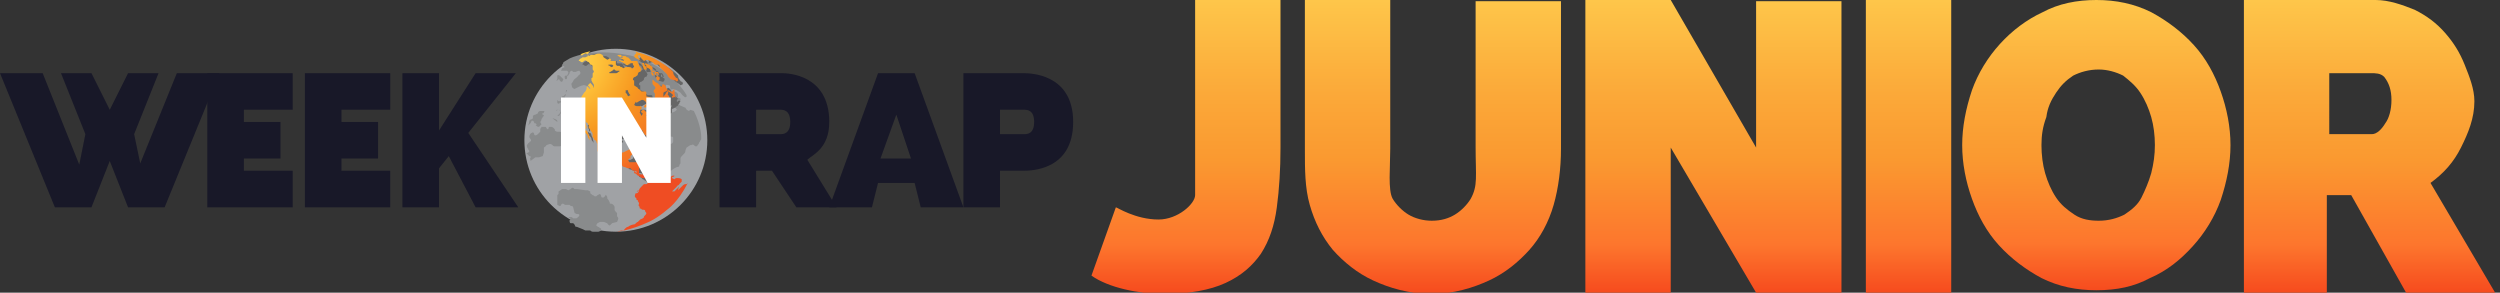 <svg xmlns="http://www.w3.org/2000/svg" class="svgIcon wirJunior" viewBox="0 0 205 24">
	<rect x="0" y="0" width="205" height="24" fill="#333333" stroke="none"/>
	<style type="text/css">
		.st0{fill:url(#SVGID_1_);}
		.st1{fill:url(#SVGID_2_);}
		.st2{fill:url(#SVGID_3_);}
		.st3{fill:url(#SVGID_4_);}
		.st4{fill:url(#SVGID_5_);}
		.st5{fill:url(#SVGID_6_);}
		.st6{fill:#181828;}
		.st7{fill:#A0A2A5;}
		.st8{fill:#898B8C;}
		.st9{fill:#666666;}
		.st10{fill:url(#SVGID_7_);}
		.st11{fill:url(#SVGID_8_);}
		.st12{fill:url(#SVGID_9_);}
		.st13{fill:url(#SVGID_10_);}
		.st14{fill:url(#SVGID_11_);}
		.st15{fill:url(#SVGID_12_);}
		.st16{fill:url(#SVGID_13_);}
		.st17{fill:url(#SVGID_14_);}
		.st18{fill:url(#SVGID_15_);}
		.st19{fill:url(#SVGID_16_);}
		.st20{fill:url(#SVGID_17_);}
		.st21{fill:url(#SVGID_18_);}
		.st22{fill:url(#SVGID_19_);}
		.st23{fill:url(#SVGID_20_);}
		.st24{fill:url(#SVGID_21_);}
		.st25{fill:url(#SVGID_22_);}
		.st26{fill:url(#SVGID_23_);}
		.st27{fill:url(#SVGID_24_);}
		.st28{fill:#FFFFFF;}
	</style>
	<g>
		<linearGradient id="SVGID_1_" gradientUnits="userSpaceOnUse" x1="97.253" y1="3.365130e-11" x2="97.253" y2="24">
			<stop  offset="0" style="stop-color:#FEC64A"/>
			<stop  offset="0.319" style="stop-color:#FBA939"/>
			<stop  offset="0.546" style="stop-color:#FA9930"/>
			<stop  offset="0.836" style="stop-color:#FD762D"/>
			<stop  offset="1" style="stop-color:#F64B1E"/>
		</linearGradient>
		<path class="st0" d="M91.5,17c0.1,0,1.6,1,3.5,1c1.6,0,3-1.3,3-2c0-0.5,0-3.2,0-3.9V0h7v12.1c0,1.8-0.1,3.4-0.3,4.9
			c-0.2,1.5-0.6,2.7-1.3,3.8c-0.7,1-1.6,1.8-2.9,2.4c-1.3,0.6-3,0.9-5.1,0.9c-2,0-4.5-0.5-5.9-1.5L91.5,17z"/>
		<linearGradient id="SVGID_2_" gradientUnits="userSpaceOnUse" x1="117.5" y1="-4.711183e-10" x2="117.5" y2="24">
			<stop  offset="0" style="stop-color:#FEC64A"/>
			<stop  offset="0.319" style="stop-color:#FBA939"/>
			<stop  offset="0.546" style="stop-color:#FA9930"/>
			<stop  offset="0.836" style="stop-color:#FD762D"/>
			<stop  offset="1" style="stop-color:#F64B1E"/>
		</linearGradient>
		<path class="st1" d="M117.4,18.1c0.8,0,1.4-0.2,1.9-0.5c0.5-0.3,1-0.8,1.3-1.3c0.6-1.1,0.4-1.8,0.4-4.3c0-0.7,0-11.9,0-11.9h7v12.1
			c0,1.6-0.2,3.2-0.6,4.6c-0.4,1.4-1.1,2.7-2,3.7c-0.9,1-2,1.9-3.3,2.5c-1.3,0.6-2.9,1.1-4.7,1.1c-1.9,0-3.5-0.5-4.8-1.1
			c-1.3-0.6-2.4-1.5-3.3-2.5c-0.9-1.1-1.5-2.3-1.9-3.7c-0.4-1.4-0.4-2.9-0.4-4.5V0h7v12.2c0,1.5-0.2,3.4,0.2,4.1
			c0.3,0.5,0.8,1,1.3,1.3C116,17.9,116.7,18.1,117.4,18.1z"/>
		<linearGradient id="SVGID_3_" gradientUnits="userSpaceOnUse" x1="140.5" y1="-4.720278e-10" x2="140.5" y2="24">
			<stop  offset="0" style="stop-color:#FEC64A"/>
			<stop  offset="0.319" style="stop-color:#FBA939"/>
			<stop  offset="0.546" style="stop-color:#FA9930"/>
			<stop  offset="0.836" style="stop-color:#FD762D"/>
			<stop  offset="1" style="stop-color:#F64B1E"/>
		</linearGradient>
		<path class="st2" d="M137,12.1V24h-7V0h7l7,12.1V0.1h7V24h-7L137,12.1z"/>
		<linearGradient id="SVGID_4_" gradientUnits="userSpaceOnUse" x1="156.5" y1="-1.573426e-10" x2="156.5" y2="24">
			<stop  offset="0" style="stop-color:#FEC64A"/>
			<stop  offset="0.319" style="stop-color:#FBA939"/>
			<stop  offset="0.546" style="stop-color:#FA9930"/>
			<stop  offset="0.836" style="stop-color:#FD762D"/>
			<stop  offset="1" style="stop-color:#F64B1E"/>
		</linearGradient>
		<path class="st3" d="M153,24V0h7v24H153z"/>
		<linearGradient id="SVGID_5_" gradientUnits="userSpaceOnUse" x1="172" y1="2.728484e-12" x2="172" y2="23.834">
			<stop  offset="0" style="stop-color:#FEC64A"/>
			<stop  offset="0.319" style="stop-color:#FBA939"/>
			<stop  offset="0.546" style="stop-color:#FA9930"/>
			<stop  offset="0.836" style="stop-color:#FD762D"/>
			<stop  offset="1" style="stop-color:#F64B1E"/>
		</linearGradient>
		<path class="st4" d="M171.9,23.8c-1.6,0-3.1-0.3-4.5-1c-1.3-0.7-2.5-1.6-3.5-2.7c-1-1.1-1.7-2.4-2.2-3.8c-0.5-1.4-0.8-2.9-0.8-4.4
			c0-1.5,0.3-3,0.8-4.5c0.5-1.4,1.3-2.7,2.3-3.8c1-1.1,2.2-2,3.5-2.6c1.3-0.7,2.8-1,4.4-1c1.6,0,3.1,0.3,4.5,1
			c1.3,0.7,2.5,1.6,3.5,2.7c1,1.1,1.7,2.4,2.2,3.8c0.5,1.4,0.8,2.9,0.8,4.4c0,1.5-0.3,3-0.8,4.5c-0.5,1.4-1.3,2.7-2.3,3.8
			c-1,1.1-2.1,2-3.5,2.6C175,23.5,173.6,23.8,171.9,23.8z M167.4,11.9c0,0.8,0.1,1.6,0.3,2.3s0.5,1.4,0.9,2c0.4,0.6,0.9,1,1.5,1.4
			c0.6,0.4,1.3,0.5,2,0.5c0.8,0,1.5-0.2,2.1-0.5c0.6-0.4,1.1-0.8,1.4-1.4s0.6-1.3,0.8-2c0.2-0.8,0.3-1.5,0.3-2.3
			c0-0.8-0.1-1.6-0.3-2.3c-0.2-0.7-0.5-1.4-0.9-2c-0.4-0.6-0.9-1-1.4-1.4c-0.6-0.3-1.3-0.5-2-0.5c-0.8,0-1.5,0.2-2.1,0.5
			c-0.6,0.4-1,0.8-1.4,1.4c-0.4,0.6-0.7,1.2-0.8,2C167.5,10.4,167.4,11.1,167.4,11.9z"/>
		<linearGradient id="SVGID_6_" gradientUnits="userSpaceOnUse" x1="194.311" y1="-4.629328e-10" x2="194.311" y2="24">
			<stop  offset="0" style="stop-color:#FEC64A"/>
			<stop  offset="0.319" style="stop-color:#FBA939"/>
			<stop  offset="0.546" style="stop-color:#FA9930"/>
			<stop  offset="0.836" style="stop-color:#FD762D"/>
			<stop  offset="1" style="stop-color:#F64B1E"/>
		</linearGradient>
		<path class="st5" d="M184,24V0h10.8c1.1,0,2.2,0.4,3.2,0.8c1,0.5,1.8,1.1,2.5,1.9c0.7,0.8,1.2,1.6,1.6,2.6c0.4,1,0.8,2,0.8,3
			c0,1.4-0.5,2.6-1.1,3.8c-0.6,1.2-1.4,2.1-2.5,2.9l5.3,9h-7.3l-4.5-8h-2v8H184z M190.9,11h3.6c0.4,0,0.8-0.4,1.1-0.9
			c0.3-0.4,0.5-1.1,0.5-1.9c0-0.8-0.2-1.4-0.6-1.9C195.2,6,194.8,6,194.4,6h-3.4V11z"/>
		<path class="st6" d="M5,6h2.5L9,9l1.5-3H13l-2,5l0.5,2.4l3-7.4H18l-4.5,11h-3L9,13.2L7.5,17h-3L0,6h3.5l3,7.5L7,11L5,6z"/>
		<path class="st6" d="M24,14v3h-7V6h7v3h-4v1h3v3h-3v1H24z"/>
		<path class="st6" d="M32,14v3h-7V6h7v3h-4v1h3v3h-3v1H32z"/>
		<path class="st6" d="M33,17V6h3v4.7L39,6h3.3l-3.9,4.9l4.1,6.1H39l-2.2-4.2L36,13.8V17H33z"/>
		<g>
			<path class="st6" d="M59,17V6h5.1c0.5,0,3.9,0.1,3.9,4c0,2.2-1.4,2.7-1.8,3.1l2.4,3.9h-3.3l-2-3H62v3H59z M62,11h2
				c0.2,0,0.8,0,0.8-1c0-1-0.6-1-0.8-1h-2V11z"/>
			<path class="st6" d="M68,17l4-11h3l4,11h-3.5L75,15h-3l-0.5,2H68z M73.5,9.4L72.2,13h2.5L73.5,9.4z"/>
			<path class="st6" d="M79,17V6h4.9c0.5,0,4.1,0,4.1,4c0,4-3.5,4-4.1,4H82v3H79z M82,11h2c0.2,0,0.8,0,0.8-1c0-1-0.6-1-0.8-1h-2V11z"/>
		</g>
		<g>
			<circle class="st7" cx="50.5" cy="11.5" r="7.5"/>
			<g>
				<g>
					<path class="st8" d="M46.3,16.8c0,0,0-0.1-0.2-0.1C46,16.8,46,16.8,46,16.8s0,0.1-0.1,0.1c0,0-0.2-0.1-0.2-0.1v-0.2l0-0.2l0-0.2
						l0-0.2l0.1-0.1l0-0.2l0.3-0.2l0.3,0l0.2,0.1l0.2-0.1l0.1-0.1c0,0,0.1,0,0.1,0c0,0,0.1,0.1,0.1,0.1c0.1,0,0.2,0,0.2,0
						c0,0,0.7,0.1,0.7,0.1c0,0,0.2,0,0.2,0c0,0,0.2,0.1,0.2,0.1s0,0.1,0,0.1c0,0.1,0.1,0.1,0.2,0.2c0.1,0,0.1,0.1,0.2,0.1
						c0.1,0,0.1,0,0.2-0.1c0,0,0.2-0.1,0.2-0.1c0,0,0.1,0.1,0.1,0.2c0,0.1,0.1,0.1,0.1,0.1c0.1,0,0.1,0,0.2-0.1c0,0,0.1-0.2,0.1-0.1
						c0,0,0.1,0.1,0.1,0.2c0,0.1,0,0.1,0.1,0.2c0,0,0.1,0.2,0.1,0.2c0,0.1,0,0.1,0.1,0.1c0.1,0,0.2,0.1,0.2,0.1c0,0,0.1,0.1,0.1,0.2
						c0,0.1,0,0.2,0,0.2c0,0.1,0.1,0.1,0.1,0.2c0,0,0.1,0,0.1,0.1c0,0.1,0,0.1,0,0.2c0,0.1,0.1,0.1,0.1,0.2c0,0.1-0.1,0.3-0.1,0.3
						l-0.4,0.1c0,0-0.1,0.1-0.1,0.1c0,0-0.1,0.1-0.1,0.1c0,0-0.2-0.1-0.2-0.2c-0.1,0-0.2-0.1-0.3-0.1c-0.1,0-0.3,0-0.3,0l-0.2,0.1
						c0,0-0.1,0.1-0.1,0.2c0.1,0.1,0.2,0.1,0.3,0.2c0.1,0,0.1,0.1,0.1,0.2c0,0-0.2,0.1-0.2,0.1H49c0,0-0.3,0-0.4,0
						c-0.1,0-0.2-0.1-0.2-0.1c0,0-0.2,0-0.2,0l-0.2,0l-0.2-0.1l-0.5-0.2l-0.1,0l-0.1-0.2c0,0-0.1-0.1-0.1-0.1c-0.1,0-0.1,0-0.2,0
						c-0.1,0-0.1-0.2-0.1-0.2c0-0.1,0.1-0.1,0.1-0.1s0-0.1-0.1-0.1c0,0-0.1-0.1-0.1-0.1s0.1,0,0.2,0c0.1,0,0.1,0,0.2,0.1
						c0.1,0,0.1,0,0.2,0c0.1,0,0.1,0,0.2-0.1c0,0,0.1-0.1,0.1-0.1s0-0.1,0-0.1c-0.1-0.1-0.2,0-0.3-0.1c-0.1,0-0.1-0.1-0.1-0.1
						C47,17,47,16.9,46.9,16.9c-0.1,0-0.1,0-0.2-0.1c-0.1,0-0.3,0-0.3,0H46.3z"/>
					<path class="st8" d="M43.9,12.9c0.1,0,0.3,0,0.3,0l0.3-0.1c0,0,0.1-0.3,0.1-0.3c0-0.1,0-0.1,0-0.2c0-0.1,0-0.1,0-0.2
						c0.1-0.1,0.2-0.1,0.2-0.2c0,0,0.3-0.1,0.3-0.1s0.1,0,0.2,0.1c0.1,0.1,0.1,0.1,0.3,0.1c0.1,0,0.3,0,0.3,0c0.1,0,0.2-0.1,0.3-0.1
						c0,0,0.1-0.1,0.1-0.1c0-0.1,0.1-0.2,0.1-0.2c0-0.1,0.1-0.2,0-0.2c-0.1,0-0.1-0.1-0.1-0.1c0-0.1,0.1-0.1,0.1-0.1
						c0-0.1-0.1-0.2-0.2-0.3c-0.1,0-0.2-0.1-0.3-0.1c-0.1,0-0.2,0-0.2,0c-0.1,0-0.2-0.1-0.2-0.1c0-0.1,0-0.1-0.1-0.2
						c0,0-0.1-0.1-0.2-0.1c-0.1,0-0.2,0-0.2,0c0,0,0,0.2-0.1,0.2c0,0-0.1-0.1-0.1-0.1c0,0,0-0.1-0.1-0.1c-0.1,0-0.3,0-0.3,0
						c0,0.1-0.1,0.1-0.1,0.2c0,0,0,0.1,0,0.2c-0.1,0.1-0.1,0.1-0.2,0.2c-0.1,0.1-0.2,0.1-0.2,0.1c0,0-0.1,0-0.1-0.1
						c0-0.1-0.1-0.2-0.2-0.1c-0.1,0-0.2,0.2-0.2,0.3c0,0.1,0.1,0.2,0.1,0.2c0,0,0.1,0.1,0,0.2c-0.1,0-0.1,0.1-0.1,0.1
						c-0.1,0-0.1,0.1-0.2,0.2c0,0.1,0,0.2,0.1,0.3c0,0.1,0.1,0.1,0.1,0.2c0,0.1-0.1,0.1-0.1,0.1c-0.1,0.1-0.2,0-0.1,0.1
						c0.1,0.1,0.1,0.1,0.2,0.2c0.1,0,0.2,0.1,0.1,0.1c0,0.1-0.1,0.1,0,0.2c0,0.1,0,0.1,0,0.1L43.9,12.9z"/>
					<path class="st8" d="M43.3,10.3c0,0,0,0,0.2-0.2c0.1-0.2,0.1-0.2,0.1-0.2l0.1,0l0.1,0.1l0,0.1l0.1,0c0,0,0.1,0.1,0.1,0.1
						c0,0.1-0.1,0.1-0.1,0.1c0.1,0,0.2,0.1,0.2,0.1h0.1c0,0,0.2-0.2,0.2-0.2c0,0-0.1-0.2-0.1-0.2c0,0,0.1-0.1,0.1-0.2
						c0-0.1,0.1-0.1,0.1-0.2c0,0,0.1-0.1,0.1-0.1c0-0.1-0.1-0.1-0.1-0.1s-0.1-0.1,0-0.1c0.1,0,0.1-0.1,0.1-0.1s0.1-0.1,0-0.1
						c0,0-0.2,0-0.3,0c-0.1,0-0.2,0.1-0.2,0.2c0,0-0.2,0.1-0.2,0.1c-0.1,0-0.2,0.1-0.2,0.1c0,0.1,0,0.2,0,0.2c0,0-0.1,0.1-0.2,0.1
						c0,0-0.1,0.1-0.1,0.1C43.4,10.1,43.3,10.3,43.3,10.3z"/>
					<path class="st8" d="M46,9.1c0,0-0.1,0.2-0.1,0.2l-0.2,0.2l0.1,0c0,0,0.1,0,0.1-0.1c0,0,0.1-0.1,0.1-0.2c0-0.1,0.1-0.1,0.1-0.1
						c0-0.1,0.1-0.1,0.1-0.1l0.1,0l0.1,0.1l0.1,0.1c0,0,0.1,0,0.2,0c0,0,0.1,0,0.1,0L47,9.3c0,0,0,0,0.1,0c0,0,0.1-0.1,0.1-0.1
						c0-0.1,0-0.1-0.1-0.2c-0.1-0.1-0.1-0.1-0.2-0.2c-0.1,0-0.1-0.1-0.2-0.1c0,0,0-0.1-0.1-0.1c-0.1-0.1-0.2-0.2-0.2-0.1
						c0,0.1-0.1,0.2-0.1,0.3c0,0.1,0,0.1,0,0.2c0,0.1-0.1,0.1-0.2,0.1c-0.1,0-0.1,0.1-0.1,0c0,0-0.1-0.1-0.2-0.1
						c-0.1,0-0.2,0-0.2,0.1C45.7,9,45.8,9,45.8,9L46,9.1L46,9.1z"/>
					<path class="st8" d="M45.7,8.2L45.7,8.2l0,0.2c0,0.1,0.1,0.1,0.1,0.1s0.1,0,0.1-0.1c0,0-0.1,0,0,0c0.1,0,0.1,0,0.1,0
						s0.1,0,0.1,0c0,0,0,0,0,0l0-0.1l-0.1,0l-0.1,0l-0.1,0L45.7,8.2C45.7,8.2,45.7,8.2,45.7,8.2z"/>
					<path class="st8" d="M46.4,7.6C46.4,7.6,46.4,7.6,46.4,7.6L46.4,7.6v0.2l-0.1,0.1l0,0.1l0,0.1L46.2,8c0,0-0.1,0-0.1,0
						c-0.1,0,0,0,0,0c0,0-0.1,0,0-0.1l0.1,0l0.1-0.1l0.1-0.1c0,0,0,0,0-0.1c0-0.1,0,0.1,0-0.1c0-0.2,0.1-0.1,0.1-0.1L46.4,7.6z"/>
					<path class="st8" d="M56.2,8.8c0,0,0.1,0.1-0.3-0.1c-0.5-0.2,0.1,0.1-0.2-0.1c-0.3-0.2-0.2-0.1-0.3-0.1c-0.1,0-0.2,0-0.2,0
						c0,0,0,0.3,0.1,0.3c0.1,0,0.2,0.2,0.2,0.2s-0.2,0.2-0.3,0.2c0,0-0.3,0.1-0.3,0.1c-0.1,0-0.1,0.1-0.2,0.1c-0.1,0-0.1,0.1-0.2,0.1
						c-0.1,0-0.2,0.1-0.2,0.3c0,0.2,0,0.4,0,0.5c0.1,0.1,0.1,0.2,0.1,0.3c0,0.1-0.1,0.2-0.1,0.2c0,0.1,0.1,0.1,0.2,0.1
						c0.1,0,0.1-0.1,0.2-0.1c0.1,0,0.1,0.1,0.2,0.2c0,0.1-0.1,0.2,0.1,0.2c0.1,0,0.2,0,0.2,0.1c0,0.1,0,0.2,0,0.3
						c0,0.1-0.1,0.2-0.2,0.2c-0.1,0-0.2,0-0.2,0.1c0,0.1,0,0.2,0,0.3c0,0.1-0.2,0.2-0.3,0.2c-0.1,0-0.2,0.1-0.3,0.1
						c-0.1,0-0.2,0.1-0.1,0.2c0,0.1,0,0.2,0,0.3c0,0.1-0.1,0.1,0,0.2c0.1,0.1,0.2,0.1,0.2,0.2S54,13.3,54,13.4
						c-0.1,0.1-0.1,0.1-0.1,0.2c0,0.1,0.1,0.3,0.1,0.3c0,0.1,0.1,0.2,0.1,0.2c0,0.1,0.2,0.2,0.2,0.2c0,0,0,0.1,0.1,0.1
						c0.1,0,0.3-0.1,0.3-0.1s0.1-0.1,0.2-0.2c0.1-0.1,0.4-0.3,0.4-0.3c0,0,0.2-0.1,0.2-0.1c0,0,0.2,0,0.2-0.1c0-0.1,0.1-0.2,0.1-0.2
						s0-0.2,0-0.2c0,0,0-0.1,0-0.2c0-0.1,0.1-0.2,0.2-0.3c0,0,0.1-0.1,0.1-0.1c0,0,0.1-0.1,0.1-0.2c0-0.1,0.1-0.3,0.1-0.3
						c0,0,0.3-0.2,0.3-0.2l0.1,0c0,0,0.1-0.1,0.2,0c0.1,0.1,0.1,0.1,0.2,0.1c0.1,0,0.1-0.1,0.1-0.1c0,0,0.1-0.1,0.1-0.1
						c0,0,0-0.1,0.1-0.2c0-0.1,0.1-0.1,0.1-0.2c0-0.1,0-0.2,0-0.2s0-0.9-0.6-2.1l-0.3-0.1c0,0-0.1,0.1-0.1,0.1c0,0-0.2-0.1-0.2-0.1
						c0-0.1-0.1-0.1-0.1-0.2c0,0-0.1-0.1-0.1-0.1L56.2,8.8z"/>
					<path class="st8" d="M54.7,6c0,0,1.1,0.9,1.6,1.8c0,0,0,0.1,0,0.1c0,0.1-0.2,0.1-0.2,0c-0.1,0-0.3-0.3-0.3-0.3l-0.3-0.2
						c0,0-0.3-0.1-0.3-0.1c-0.1,0-0.1,0.1-0.2,0c-0.1-0.1,0-0.2-0.1-0.3C54.8,7,54.6,6.9,54.6,7c0,0.1-0.2,0.3,0,0.3
						c0.2,0,0.1,0.1,0.3,0.1c0.2,0,0.3,0.1,0.3,0.1c0.1,0,0.2,0,0.3,0.1c0.1,0.1,0.1,0.1,0.1,0.3c0,0.1-0.2,0.1,0,0.1
						c0.2,0.1,0.2,0,0.2,0.2c0,0.1-0.1,0.2-0.1,0.2c-0.1,0-0.5-0.2-0.5-0.2S55,8,55,8.1c0,0.1,0,0.2,0,0.2l-0.2,0.1
						c0,0-0.2-0.1-0.3-0.1c-0.1,0-0.4-0.1-0.5-0.2c-0.1,0-0.4,0-0.4,0l-0.5,0c0,0-0.3,0.2-0.3,0.3c0,0.1-0.3,0.2-0.3,0.2
						c0-0.1-0.2-0.1-0.2-0.2c0-0.1-1.5-0.8-1.5-0.8c-0.1,0-0.9-0.2-0.9-0.2S48.4,7,48.4,7.1c0,0.1-0.5-0.2-0.6-0.1
						c-0.1,0-0.3,0.1-0.3,0.1l-0.4,0.2c0,0-0.2-0.1-0.2-0.2c0-0.1-0.1-0.2,0-0.3c0.1-0.1,0.1-0.2,0.2-0.3c0.1-0.1,0.3-0.2,0.3-0.3
						c0.1,0,0.2-0.2,0.2-0.2c0-0.1-0.1-0.2-0.1-0.2c-0.1,0-0.3,0.1-0.3,0.1L47,5.9c0,0-0.1-0.1-0.1-0.1c-0.1,0-0.2,0.1-0.2,0.2
						c0,0.1-0.1,0.1-0.1,0.2c-0.1,0-0.1,0.1-0.1,0.1c0,0.1,0,0.2-0.1,0.2c-0.1,0-0.1-0.2-0.1-0.2c0-0.1,0.1-0.1,0.1-0.1l0.1,0L46.6,6
						l0-0.1l-0.1-0.1h-0.1l-0.2,0L46,5.8l0.1-0.2l0.2-0.1l-0.1-0.1c0,0-0.1,0.1-0.1,0c0-0.1-0.1,0.1,0-0.1c0.1-0.1,0.1-0.2,0.1-0.2
						l0.5-0.3c0,0,1.7-0.9,4.7-0.3C51.4,4.5,53,4.7,54.7,6z"/>
					<path class="st8" d="M45.7,6.2c0,0,0-0.1,0.2,0c0.1,0.1,0,0,0.1,0.1c0.1,0.1,0.2,0.2,0.2,0.2l-0.1,0.2l-0.1,0l-0.1-0.1
						c0-0.1-0.1-0.1-0.1-0.1l-0.1,0.1l-0.1,0l0.1-0.1L45.7,6.2z"/>
					<path class="st8" d="M45.3,9.7c0.1,0,0.3,0.1,0.3,0.1l0.1,0.1l0,0.1L45.3,9.7z"/>
				</g>
			</g>
			<g>
				<path class="st9" d="M52.7,4.6c0,0,1.4,0.3,2.7,1.4l0.2,0.2c0,0,0,0.2,0.1,0.3c0.1,0.1,0.1,0.2,0.2,0.2c0.1,0,0.1,0.2,0.1,0.2
					L55.8,7l-0.1-0.1l-0.3-0.2l-0.2-0.2l-0.1-0.2l-0.2-0.2l-0.2-0.2l-0.2-0.2c0,0,0-0.2-0.1-0.2c-0.1,0-0.3,0-0.3,0l-0.2-0.2
					l-0.2-0.1c0,0-0.2-0.1-0.2-0.1c-0.1,0-0.3,0.1-0.3,0.1L53.2,5l-0.1-0.2L53,4.7l-0.1,0.1c0,0,0.1,0.2,0.1,0.2
					c0.1,0.1,0.1,0.1,0.1,0.2c0,0.1,0,0.2,0.1,0.2c0.1,0,0.2-0.1,0.2,0c0,0.1,0,0.1,0.1,0.2c0.1,0.1,0.2,0.2,0.3,0.2
					C53.9,5.8,54,5.9,54,5.9C54,6,54.1,6,54.1,6s0.2,0,0.2,0c0,0.1,0.1,0.1,0.1,0.2c0,0.1,0.1,0.1,0,0.1c0,0.1-0.1,0-0.1-0.1
					c0-0.1-0.1-0.1-0.1-0.1s0,0.2,0,0.2c0,0,0,0,0.1,0c0,0,0.1,0.1,0.1,0.1s0.1,0,0.1,0.1c0,0.1-0.1,0.2-0.1,0.2l-0.1,0L54,6.6
					c0,0,0-0.1,0-0.1c0.1,0,0.2,0.1,0.2,0.1l-0.2-0.2L54,6.3c0,0-0.1-0.1,0-0.1c0-0.1,0-0.2-0.1-0.2c-0.1,0-0.2,0-0.1,0.1
					c0,0.1,0.1,0.2,0.1,0.2l0,0.1h-0.1c0,0-0.1-0.1-0.1-0.2c0-0.1,0.1-0.2,0.1-0.3c0-0.1,0-0.2,0-0.2l-0.1-0.1l-0.2-0.1l-0.2-0.1
					l-0.1,0c0,0-0.1,0.1,0,0.1c0.1,0,0.1,0.1,0.1,0.2c0,0.1,0.1,0.2,0,0.2c-0.1,0-0.2,0-0.2,0C53,6,53,5.8,53,5.8l0-0.1
					c0,0-0.1-0.1-0.1-0.1c-0.1,0-0.1-0.2-0.1-0.2c0-0.1,0.1-0.1,0.1-0.1c0-0.1-0.1-0.1-0.1-0.1l-0.2-0.1c0,0-0.2-0.1-0.2-0.2
					c0-0.1,0.1-0.1,0.1-0.2c0.1,0,0.1,0,0.1,0l-0.1-0.2L52.7,4.6z"/>
				<path class="st9" d="M51.2,4.8c-0.1,0-0.4,0-0.2,0.1C51.2,5,51.1,5,51.2,5c0.1,0,0.1,0,0.1,0l0.2-0.1L51.4,5
					c-0.2,0.1-0.3,0-0.2,0.1c0.1,0,0.2,0.1,0.2,0.1l0.1,0c0,0-0.1,0.1-0.1,0.1c-0.1,0-0.3-0.1-0.3-0.1s-0.1,0.1,0,0.1
					c0.1,0,0.1,0.1,0.2,0.1c0.1,0,0.1,0.1,0.2,0.1c0.1,0,0.1,0.1,0.1,0.1s0.2,0.1,0.2,0c0.1,0,0.1,0,0.1,0s0-0.1,0.1-0.1
					c0.1,0,0.1-0.1,0.1-0.1L52,5.1L51.9,5L51.8,5l-0.1,0l-0.1-0.1l-0.1,0h-0.1L51.2,4.8z"/>
				<g>
					<path class="st9" d="M52.4,5.4C52.4,5.4,52.4,5.4,52.4,5.4C52.4,5.4,52.4,5.4,52.4,5.4z"/>
					<path class="st9" d="M52.4,5.4C52.4,5.4,52.4,5.4,52.4,5.4C52.4,5.4,52.4,5.4,52.4,5.4z"/>
					<path class="st9" d="M53.3,14.6C53.3,14.6,53.3,14.6,53.3,14.6C53.3,14.6,53.3,14.6,53.3,14.6z"/>
					<path class="st9" d="M55.8,8.3c-0.1-0.1-0.2,0-0.2,0s-0.1,0.1-0.1,0c0-0.1,0-0.1,0-0.1l0.1-0.1c0,0,0,0-0.1-0.1
						c-0.1-0.1-0.3-0.2-0.3-0.2l-0.1-0.2c0,0-0.1-0.1-0.1-0.2c0-0.1-0.2-0.2-0.2-0.2s-0.1,0-0.1,0.1c0,0.1-0.1,0.1-0.1,0.1l-0.2-0.2
						l-0.1-0.1c0,0,0,0-0.1-0.1C54.2,7.1,54,7,54,7S54,7,53.9,6.9c-0.1-0.1-0.1-0.1-0.1,0.1c0,0.2,0,0.2,0.1,0.3
						C54,7.4,54.1,7.5,54,7.6c-0.1,0.1-0.1,0.1-0.1,0.2c0,0.1,0.1,0.1,0.1,0.2c0,0.1,0,0.3,0,0.3c-0.1,0.1-0.2,0.1-0.2,0.1
						c0-0.1-0.1-0.1-0.1-0.1s-0.2-0.1-0.2-0.1c0-0.1,0-0.3,0-0.3s0-0.1-0.1-0.1c-0.1,0-0.3,0-0.3,0l-0.1-0.1c0,0-0.1-0.1-0.1-0.1
						c-0.1,0-0.1-0.1-0.1-0.1l-0.3-0.1l0-0.2l0-0.2c0,0-0.1,0-0.1-0.1c0-0.1,0.1-0.2,0.2-0.2c0.1-0.1,0.2-0.1,0.2-0.2
						c0-0.1,0.1-0.2,0.1-0.2c0.1,0,0.1,0,0.1,0l0.1-0.2l-0.1-0.2c0,0-0.1-0.1-0.1-0.1c0-0.1,0-0.1,0-0.1s-0.1-0.1-0.1-0.2
						c0-0.1-0.1-0.1-0.1-0.1l-0.2-0.2c0,0-0.2-0.1-0.1,0.1c0.2,0.2,0.1,0,0.2,0.1c0,0.1,0,0.1,0,0.1c0.1,0.1,0.1,0.2,0.1,0.2
						s-0.2,0.2-0.2,0.1c0-0.1-0.2-0.1-0.3-0.1c-0.1,0-0.2,0-0.2,0l-0.2,0.1l-0.1-0.1l-0.1,0l-0.1-0.1l-0.2,0l-0.1-0.1l-0.2-0.3
						l-0.3,0c0,0-0.2,0-0.1-0.1c0-0.1-0.1-0.1-0.1-0.1l-0.2,0.1l-0.3-0.2l-0.1-0.2l-0.2-0.1l-0.2,0l-0.3,0.1c0,0-0.1,0-0.2,0
						c-0.1,0-0.2,0.1-0.2,0.1l-0.1-0.1c0,0-0.1,0,0-0.1c0.1-0.1,0.2-0.2,0.2-0.2l-0.4,0.1l-0.3,0.1l-0.1,0.1c0,0,0.1,0.1,0.2,0
						c0.1-0.1,0.2-0.1,0.2-0.1l0.1,0l0.1,0.1l0,0.1L48.3,5c0,0-0.1,0-0.2,0c-0.1,0-0.1,0.1-0.2,0.1c-0.1,0.1-0.1,0.1-0.1,0.1
						s-0.1,0.1,0,0.1c0.1,0,0.1,0.1,0.2,0.1c0.1,0,0.1,0,0.2-0.1c0.1-0.1,0.2,0,0.2,0s0.1,0.1,0.2,0.1c0,0.1,0.1,0.1,0.1,0.2
						c0.1,0,0.1,0,0.2,0.1c0,0.1,0,0.2,0,0.2l0,0.1c0,0,0.1,0.1,0.1,0.2c-0.1,0.1-0.1,0.1-0.1,0.2c0,0.1,0,0.1,0,0.2
						c0,0.1-0.1,0.1-0.1,0.1c0,0.1,0,0.2,0,0.2l0.1,0.2c0,0,0.1,0.1,0.1,0.2c0,0.1,0,0.2,0,0.2c-0.1-0.2-0.1-0.2-0.2-0.3
						c-0.1-0.1-0.1-0.1-0.1-0.1l-0.1,0.1l0.1,0.1l0.1,0.1l0,0.1c-0.1,0-0.2-0.2-0.2-0.2c-0.1,0-0.1,0.1-0.1,0.1l0,0.1l-0.1,0.2
						l-0.1,0.1l-0.2,0.3l-0.1,0.3c0,0-0.1,0.2-0.1,0.3c0,0.1-0.1,0.3-0.1,0.4c0,0.1,0,0.3,0.1,0.3c0,0.1,0,0.2,0.1,0.2
						c0.1,0,0.2,0.2,0.2,0.2l0.1,0.2l0,0.3l0.1,0.3l0,0.1l-0.1,0.1l-0.1,0.1l0.1,0.2l0.1,0.1c0,0,0.1,0.1,0.1,0.2
						c0,0.1,0.1,0.2,0.1,0.2c0.1,0.1,0.1,0.2,0.1,0.2l-0.1-0.5c0,0-0.1-0.2-0.1-0.2c0-0.1-0.1-0.2-0.1-0.2l-0.1,0c0,0,0-0.1,0-0.1
						c0-0.1,0-0.2,0-0.2c-0.1-0.1-0.1-0.2-0.1-0.3c0-0.1,0.1-0.1,0.1-0.1c0.1,0,0.1,0.1,0.2,0.1c0,0.1,0.1,0.2,0.1,0.2
						c0,0.1-0.1,0.1,0,0.2c0.1,0.1,0.1,0.2,0.2,0.3c0.1,0.1,0.1,0.2,0.1,0.3c0,0.1-0.1,0.1,0,0.1c0,0.1,0.1,0.1,0.1,0.2
						c0,0.1,0.2,0.1,0.2,0.2c0,0.1,0.1,0.2,0.1,0.2c0,0.1,0,0.1,0,0.2c0,0,0,0.1,0,0.2c0,0.1,0,0.1,0,0.2c0.1,0.1,0.1,0.1,0.2,0.2
						c0,0.1,0.2,0.1,0.2,0.1c0.1,0,0.1,0.2,0.2,0.2c0.1,0,0.2,0.2,0.3,0.2c0.1,0,0.1,0.1,0.2,0.1c0.1,0,0.2,0.1,0.2,0.1H51
						c0,0,0.2,0,0.3,0.1c0.1,0,0.1,0.1,0.2,0.1c0,0.1,0.1,0.2,0.2,0.2c0.1,0,0.2,0.1,0.3,0.1c0.1,0,0.2,0,0.2,0s0.1,0.1,0.1,0.1
						c0,0.1,0.2,0.1,0.2,0.1s0.1,0,0.1,0c0,0.1,0.1,0,0.1,0.1c0,0.1,0,0.1,0,0.1l-0.2-0.1l-0.1,0c0,0,0,0.2,0,0.2
						c0.1,0,0.2,0.1,0.2,0.1s0.1,0.1,0.1,0.1c0.1,0,0.1,0.1,0.2,0.1c0.1,0.1,0.1,0.1,0.2,0.1c0.1,0,0.2,0,0.2,0s0,0,0.1,0
						c0.1,0,0.1,0,0.1,0s0,0,0,0c0,0,0,0,0,0c0,0,0,0,0,0c0,0,0,0,0,0c0,0,0,0,0,0c0,0,0,0,0,0c0.1,0.1,0.2,0.1,0.2,0.1l0-0.2
						l-0.1-0.1h-0.2l-0.2,0l-0.1,0l-0.1-0.1c0,0,0,0,0-0.1c0-0.1,0-0.1,0-0.1s0-0.1,0-0.1c0-0.1,0-0.1,0-0.1c0.1-0.1,0,0,0.1-0.1
						c0.1-0.1,0.1-0.1,0.1-0.1l-0.1-0.1l-0.1-0.1l-0.1-0.1l-0.3,0l-0.2,0l-0.2,0L52,13.5l0.1-0.1l0.1,0l0-0.2l0.1-0.1
						c0.1,0,0.1-0.2,0.1-0.2s0-0.1,0-0.1c0-0.1,0-0.2,0-0.2l-0.2,0l-0.2,0.1L51.9,13l-0.2,0.1l-0.2,0l-0.3,0L51.1,13
						c0,0-0.1-0.2-0.1-0.2c0-0.1-0.1-0.1-0.1-0.1c-0.1,0-0.1-0.2-0.1-0.2s-0.1-0.1,0-0.2c0-0.1,0.1-0.1,0.1-0.2
						c0-0.1,0.1-0.2,0.1-0.2s-0.1-0.1-0.1-0.1c0-0.1,0-0.1,0.1-0.1c0.1,0,0.1-0.1,0.1-0.1s-0.1-0.1-0.1-0.1c0-0.1,0-0.1,0.1-0.1
						c0.1,0,0.1,0,0.2-0.1c0.1-0.1,0.3-0.1,0.3-0.1h0.2c0,0,0.1,0,0.2,0c0.1,0.1,0.2,0.1,0.2,0.1c0.1,0,0.1,0,0.2-0.1
						c0.1-0.1,0.1-0.1,0.2-0.1c0.1,0,0.2,0,0.3,0.1c0.1,0.1,0.2,0.1,0.3,0.1c0.1,0,0.2,0,0.2,0s0,0.2,0.1,0.2c0,0.1,0.1,0.2,0.2,0.2
						c0,0.1,0.1,0.1,0.1,0.2c0,0.1,0.1,0.2,0.1,0.2s0.1,0,0.1-0.1c0-0.1,0-0.2-0.1-0.3c-0.1-0.1-0.1-0.2-0.1-0.3c0-0.1-0.1-0.1,0-0.2
						c0-0.1,0-0.1,0.1-0.2c0.1-0.1,0.2-0.1,0.2-0.2c0.1,0,0.2,0,0.2-0.1c0-0.1,0.1-0.1,0.1-0.1s0.1-0.2,0-0.2c0-0.1,0-0.2,0-0.2
						s0-0.2,0-0.3c0-0.1,0.1-0.1,0.1-0.1s0.1,0,0.1,0.1c0,0.1,0.2-0.2,0.2-0.2s0-0.1,0-0.2c0-0.1,0-0.2,0.1-0.2c0.1,0,0.2,0,0.2-0.1
						c0-0.1,0-0.2,0-0.2c0-0.1,0.1-0.1,0.1-0.1l0.2-0.1l0.2-0.2c0,0,0-0.1-0.1-0.2c-0.1,0,0-0.2,0-0.2s0-0.2-0.1-0.1
						C55,8.8,55,8.9,54.9,9c-0.1,0.1-0.1,0.2-0.1,0.1c0-0.1,0-0.2,0-0.3C54.9,8.7,55,8.7,55,8.7s0.1-0.1,0.2-0.1
						c0.1,0,0.2,0.1,0.2,0.1c0.1,0,0.1,0.1,0.1,0c0.1,0,0.1-0.1,0.1-0.1l0.1-0.1C55.7,8.4,55.8,8.3,55.8,8.3z M50.4,5.5l0.1,0l0.1,0
						l0.1,0.1l-0.1,0.1h-0.1l-0.2-0.1C50.1,5.6,50.4,5.5,50.4,5.5z M51.1,6.2c-0.1,0.1-0.1,0.1-0.2,0.1c-0.1,0-0.2,0-0.3,0
						c-0.1,0-0.2,0-0.2,0c-0.1,0,0-0.1,0-0.1c0.1,0,0,0,0.2-0.1C50.7,6,50.6,6,50.7,6c0.1,0,0.1,0,0.1,0c0,0,0.1,0.1,0.1,0.1
						s0.1,0,0.2,0c0.1,0,0.1,0,0.1,0S51.2,6.1,51.1,6.2z M51.9,8.1L51.9,8.1l-0.1-0.2l-0.1-0.1l0-0.2l0.2,0c0,0,0,0,0,0.1l0.1,0.2
						L51.9,8L51.9,8.1z M54.3,9.5c0.1,0.1-0.1,0.2-0.1,0.2h-0.1l-0.1,0h-0.1c0,0-0.1-0.1-0.1-0.1c-0.1,0-0.1,0-0.1,0.1
						c0,0.1,0,0.1,0,0.1s-0.1,0-0.2,0c-0.1,0-0.1-0.1-0.1-0.1c0-0.1,0.1-0.2,0.1-0.2c0-0.1-0.1-0.1-0.1-0.1s-0.1-0.1-0.2-0.1
						c-0.1,0-0.1,0-0.2,0.1c-0.1,0.1,0,0.1,0.1,0.2c0,0.1-0.1,0.2-0.1,0.2s-0.1-0.2-0.1-0.2c-0.1-0.1,0-0.1,0-0.2
						c0-0.1,0-0.1,0.1-0.2c0.1-0.1-0.1-0.2-0.1-0.2s0,0-0.1,0c-0.1,0-0.2,0-0.2,0c-0.1,0-0.2-0.1-0.2-0.1s0,0,0.1-0.2
						c0.1-0.2-0.1,0.2,0.3-0.1c0.4-0.2,0.2-0.1,0.3-0.1c0,0,0.1,0,0.2,0.1c0,0,0.1,0.1,0.1,0.2c0,0.1,0,0-0.1,0.1C53,9,53,9.1,53,9.1
						l0.1,0h0.2l0.1,0c0,0,0.2,0,0.2,0c0.1,0,0.1,0.1,0.1,0.1s0,0.1-0.1,0.2c-0.1,0-0.1,0-0.2,0.1c-0.1,0.1,0,0.2,0,0.2s0,0,0.1,0
						c0.1,0,0.1,0,0.1,0c0.1,0,0,0.1,0.1,0.1c0,0,0.1,0,0.1,0S54,9.6,54,9.5C54.1,9.5,54.1,9.5,54.3,9.5C54.4,9.5,54.3,9.5,54.3,9.5z
						"/>
					<path class="st9" d="M52.4,5.5C52.4,5.4,52.4,5.4,52.4,5.5C52.4,5.4,52.4,5.4,52.4,5.5z"/>
					<path class="st9" d="M52.4,5.5C52.4,5.5,52.4,5.5,52.4,5.5C52.4,5.5,52.4,5.5,52.4,5.5z"/>
					<path class="st9" d="M51.5,7.5c0,0.1-0.2-0.2,0,0.2c0.2,0.4,0.1,0,0.2,0.2c0,0,0,0,0,0c0-0.1-0.1-0.2-0.1-0.2L51.5,7.5z"/>
					<path class="st9" d="M51.7,7.9C51.7,7.9,51.7,7.9,51.7,7.9C51.7,7.9,51.7,7.9,51.7,7.9z"/>
					<path class="st9" d="M51.7,8C51.7,8,51.7,8,51.7,8C51.7,8,51.7,8,51.7,8z"/>
					<path class="st9" d="M51.7,8C51.7,8,51.7,8,51.7,8C51.7,8,51.7,8,51.7,8z"/>
					<path class="st9" d="M51.7,8C51.7,8,51.7,8,51.7,8C51.7,8,51.7,8,51.7,8z"/>
					<path class="st9" d="M51.7,8C51.7,8,51.7,8,51.7,8L51.7,8z"/>
					<path class="st9" d="M51.7,7.9C51.7,7.9,51.7,7.9,51.7,7.9C51.7,7.9,51.7,7.9,51.7,7.9z"/>
					<path class="st9" d="M51.7,8C51.7,8,51.7,8,51.7,8C51.7,8,51.7,8,51.7,8z"/>
					<path class="st9" d="M51.7,7.9C51.7,7.9,51.7,7.9,51.7,7.9C51.7,7.9,51.7,7.9,51.7,7.9z"/>
				</g>
			</g>
			<g>
				
					<radialGradient id="SVGID_7_" cx="761.333" cy="4.785" r="11.837" gradientTransform="matrix(1 0 0 1 -715.441 0)" gradientUnits="userSpaceOnUse">
					<stop  offset="0" style="stop-color:#FFE064"/>
					<stop  offset="0.243" style="stop-color:#FFC63C"/>
					<stop  offset="0.546" style="stop-color:#F79920"/>
					<stop  offset="0.836" style="stop-color:#F37524"/>
					<stop  offset="1" style="stop-color:#EF4D23"/>
				</radialGradient>
				<path class="st10" d="M52.3,4.3c0,0,1.4,0.3,2.7,1.4l0.2,0.2c0,0,0,0.2,0.1,0.3c0.1,0.1,0.1,0.2,0.2,0.2c0.1,0,0.1,0.2,0.1,0.2
					l-0.1,0.1l-0.1-0.1L55,6.5l-0.2-0.2l-0.1-0.2l-0.2-0.2l-0.2-0.2l-0.2-0.2c0,0,0-0.2-0.1-0.2c-0.1,0-0.3,0-0.3,0l-0.2-0.2
					l-0.2-0.1c0,0-0.2-0.1-0.2-0.1c-0.1,0-0.3,0.1-0.3,0.1l-0.2-0.2l-0.1-0.2l-0.1-0.1l-0.1,0.1c0,0,0.1,0.2,0.1,0.2
					c0.1,0.1,0.1,0.1,0.1,0.2c0,0.1,0,0.2,0.1,0.2c0.1,0,0.2-0.1,0.2,0c0,0.1,0,0.1,0.1,0.2c0.1,0.1,0.2,0.2,0.3,0.2
					c0.1,0.1,0.2,0.1,0.2,0.2c0,0.1,0.2,0.1,0.2,0.1s0.2,0,0.2,0C54,5.9,54,5.9,54,6c0,0.1,0.1,0.1,0,0.1c0,0.1-0.1,0-0.1-0.1
					C53.9,6,53.8,6,53.8,6s0,0.2,0,0.2c0,0,0,0,0.1,0c0,0,0.1,0.1,0.1,0.1s0.1,0,0.1,0.1c0,0.1-0.1,0.2-0.1,0.2l-0.1,0l-0.1-0.2
					c0,0,0-0.1,0-0.1c0.1,0,0.2,0.1,0.2,0.1l-0.2-0.2l-0.1-0.1c0,0-0.1-0.1,0-0.1c0-0.1,0-0.2-0.1-0.2c-0.1,0-0.2,0-0.1,0.1
					c0,0.1,0.1,0.2,0.1,0.2l0,0.1h-0.1c0,0-0.1-0.1-0.1-0.2c0-0.1,0.1-0.2,0.1-0.3c0-0.1,0-0.2,0-0.2l-0.1-0.1l-0.2-0.1l-0.2-0.1
					l-0.1,0c0,0-0.1,0.1,0,0.1c0.1,0,0.1,0.1,0.1,0.2c0,0.1,0.1,0.2,0,0.2c-0.1,0-0.2,0-0.2,0c0-0.1-0.1-0.3-0.1-0.3l0-0.1
					c0,0-0.1-0.1-0.1-0.1c-0.1,0-0.1-0.2-0.1-0.2C52.5,5,52.5,5,52.5,5c0-0.1-0.1-0.1-0.1-0.1l-0.2-0.1c0,0-0.2-0.1-0.2-0.2
					c0-0.1,0.1-0.1,0.1-0.2c0.1,0,0.1,0,0.1,0l-0.1-0.2L52.3,4.3z"/>
				
					<radialGradient id="SVGID_8_" cx="761.333" cy="4.785" r="11.837" gradientTransform="matrix(1 0 0 1 -715.441 0)" gradientUnits="userSpaceOnUse">
					<stop  offset="0" style="stop-color:#FFE064"/>
					<stop  offset="0.243" style="stop-color:#FFC63C"/>
					<stop  offset="0.546" style="stop-color:#F79920"/>
					<stop  offset="0.836" style="stop-color:#F37524"/>
					<stop  offset="1" style="stop-color:#EF4D23"/>
				</radialGradient>
				<path class="st11" d="M50.9,4.5c-0.1,0-0.4,0-0.2,0.1c0.2,0.1,0.1,0.1,0.1,0.1c0.1,0,0.1,0,0.1,0L51,4.6l0.1,0.1
					c-0.2,0.1-0.3,0-0.2,0.1c0.1,0,0.2,0.1,0.2,0.1l0.1,0c0,0-0.1,0.1-0.1,0.1c-0.1,0-0.3-0.1-0.3-0.1S50.7,5,50.8,5
					c0.1,0,0.1,0.1,0.2,0.1c0.1,0,0.1,0.1,0.2,0.1c0.1,0,0.1,0.1,0.1,0.1s0.2,0.1,0.2,0c0.1,0,0.1,0,0.1,0s0-0.1,0.1-0.1
					c0.1,0,0.1-0.1,0.1-0.1l-0.1-0.2l-0.1-0.1l-0.1-0.1l-0.1,0l-0.1-0.1l-0.1,0H51L50.9,4.5z"/>
				<g>
					
						<radialGradient id="SVGID_9_" cx="761.333" cy="4.785" r="11.837" gradientTransform="matrix(1 0 0 1 -715.441 0)" gradientUnits="userSpaceOnUse">
						<stop  offset="0" style="stop-color:#FFE064"/>
						<stop  offset="0.243" style="stop-color:#FFC63C"/>
						<stop  offset="0.546" style="stop-color:#F79920"/>
						<stop  offset="0.836" style="stop-color:#F37524"/>
						<stop  offset="1" style="stop-color:#EF4D23"/>
					</radialGradient>
					<path class="st12" d="M52,5.2C52,5.1,52,5.1,52,5.2C52,5.1,52,5.1,52,5.2z"/>
					
						<radialGradient id="SVGID_10_" cx="761.333" cy="4.785" r="11.837" gradientTransform="matrix(1 0 0 1 -715.441 0)" gradientUnits="userSpaceOnUse">
						<stop  offset="0" style="stop-color:#FFE064"/>
						<stop  offset="0.243" style="stop-color:#FFC63C"/>
						<stop  offset="0.546" style="stop-color:#F79920"/>
						<stop  offset="0.836" style="stop-color:#F37524"/>
						<stop  offset="1" style="stop-color:#EF4D23"/>
					</radialGradient>
					<path class="st13" d="M52,5.2C52,5.2,52,5.2,52,5.2C52,5.2,52,5.2,52,5.2z"/>
					
						<radialGradient id="SVGID_11_" cx="761.333" cy="4.785" r="11.837" gradientTransform="matrix(1 0 0 1 -715.441 0)" gradientUnits="userSpaceOnUse">
						<stop  offset="0" style="stop-color:#FFE064"/>
						<stop  offset="0.243" style="stop-color:#FFC63C"/>
						<stop  offset="0.546" style="stop-color:#F79920"/>
						<stop  offset="0.836" style="stop-color:#F37524"/>
						<stop  offset="1" style="stop-color:#EF4D23"/>
					</radialGradient>
					<path class="st14" d="M53,14.3C53,14.3,53,14.3,53,14.3C53,14.3,53,14.3,53,14.3z"/>
					
						<radialGradient id="SVGID_12_" cx="761.333" cy="4.785" r="11.837" gradientTransform="matrix(1 0 0 1 -715.441 0)" gradientUnits="userSpaceOnUse">
						<stop  offset="0" style="stop-color:#FFE064"/>
						<stop  offset="0.243" style="stop-color:#FFC63C"/>
						<stop  offset="0.546" style="stop-color:#F79920"/>
						<stop  offset="0.836" style="stop-color:#F37524"/>
						<stop  offset="1" style="stop-color:#EF4D23"/>
					</radialGradient>
					<path class="st15" d="M55.4,8c-0.1-0.1-0.2,0-0.2,0S55.1,8,55.1,8c0-0.1,0-0.1,0-0.1l0.1-0.1c0,0,0,0-0.1-0.1
						c-0.1-0.1-0.3-0.2-0.3-0.2l-0.1-0.2c0,0-0.1-0.1-0.1-0.2c0-0.1-0.2-0.2-0.2-0.2s-0.1,0-0.1,0.1c0,0.1-0.1,0.1-0.1,0.1L54.1,7
						l-0.1-0.1c0,0,0,0-0.1-0.1c-0.1,0-0.2-0.1-0.2-0.1s-0.1-0.1-0.1-0.1c-0.1-0.1-0.1-0.1-0.1,0.1c0,0.2,0,0.2,0.1,0.3
						c0.1,0.1,0.2,0.2,0.1,0.3c-0.1,0.1-0.1,0.1-0.1,0.2c0,0.1,0.1,0.1,0.1,0.2c0,0.1,0,0.3,0,0.3c-0.1,0.1-0.2,0.1-0.2,0.1
						c0-0.1-0.1-0.1-0.1-0.1S53,7.9,53,7.9c0-0.1,0-0.3,0-0.3s0-0.1-0.1-0.1c-0.1,0-0.3,0-0.3,0l-0.1-0.1c0,0-0.1-0.1-0.1-0.1
						c-0.1,0-0.1-0.1-0.1-0.1L52,7l0-0.2l0-0.2c0,0-0.1,0-0.1-0.1c0-0.1,0.1-0.2,0.2-0.2c0.1-0.1,0.2-0.1,0.2-0.2
						c0-0.1,0.1-0.2,0.1-0.2c0.1,0,0.1,0,0.1,0l0.1-0.2l-0.1-0.2c0,0-0.1-0.1-0.1-0.1c0-0.1,0-0.1,0-0.1s-0.1-0.1-0.1-0.2
						c0-0.1-0.1-0.1-0.1-0.1L51.8,5c0,0-0.2-0.1-0.1,0.1c0.2,0.2,0.1,0,0.2,0.1c0,0.1,0,0.1,0,0.1c0.1,0.1,0.1,0.2,0.1,0.2
						s-0.2,0.2-0.2,0.1c0-0.1-0.2-0.1-0.3-0.1c-0.1,0-0.2,0-0.2,0l-0.2,0.1l-0.1-0.1l-0.1,0l-0.1-0.1l-0.2,0l-0.1-0.1L50.5,5l-0.3,0
						c0,0-0.2,0-0.1-0.1c0-0.1-0.1-0.1-0.1-0.1l-0.2,0.1l-0.3-0.2l-0.1-0.2l-0.2-0.1l-0.2,0l-0.3,0.1c0,0-0.1,0-0.2,0
						c-0.1,0-0.2,0.1-0.2,0.1l-0.1-0.1c0,0-0.1,0,0-0.1c0.1-0.1,0.2-0.2,0.2-0.2L48,4.3l-0.3,0.1l-0.1,0.1c0,0,0.1,0.1,0.2,0
						c0.1-0.1,0.2-0.1,0.2-0.1l0.1,0l0.1,0.1l0,0.1l-0.2,0.1c0,0-0.1,0-0.2,0c-0.1,0-0.1,0.1-0.2,0.1c-0.1,0.1-0.1,0.1-0.1,0.1
						s-0.1,0.1,0,0.1c0.1,0,0.1,0.1,0.2,0.1c0.1,0,0.1,0,0.2-0.1c0.1-0.1,0.2,0,0.2,0s0.1,0.1,0.2,0.1c0,0.1,0.1,0.1,0.1,0.2
						c0.1,0,0.1,0,0.2,0.1c0,0.1,0,0.2,0,0.2l0,0.1c0,0,0.1,0.1,0.1,0.2c-0.1,0.1-0.1,0.1-0.1,0.2c0,0.1,0,0.1,0,0.2
						c0,0.1-0.1,0.1-0.1,0.1c0,0.1,0,0.2,0,0.2l0.1,0.2c0,0,0.1,0.1,0.1,0.2c0,0.1,0,0.2,0,0.2c-0.1-0.2-0.1-0.2-0.2-0.3
						c-0.1-0.1-0.1-0.1-0.1-0.1L48.2,7l0.1,0.1l0.1,0.1l0,0.1c-0.1,0-0.2-0.2-0.2-0.2c-0.1,0-0.1,0.1-0.1,0.1l0,0.1l-0.1,0.2
						l-0.1,0.1l-0.2,0.3l-0.1,0.3c0,0-0.1,0.2-0.1,0.3c0,0.1-0.1,0.3-0.1,0.4c0,0.1,0,0.3,0.1,0.3c0,0.1,0,0.2,0.1,0.2
						c0.1,0,0.2,0.2,0.2,0.2L48,9.8l0,0.3l0.1,0.3l0,0.1l-0.1,0.1l-0.1,0.1l0.1,0.2l0.1,0.1c0,0,0.1,0.1,0.1,0.2
						c0,0.1,0.1,0.2,0.1,0.2c0.1,0.1,0.1,0.2,0.1,0.2l-0.1-0.5c0,0-0.1-0.2-0.1-0.2c0-0.1-0.1-0.2-0.1-0.2l-0.1,0c0,0,0-0.1,0-0.1
						c0-0.1,0-0.2,0-0.2c-0.1-0.1-0.1-0.2-0.1-0.3c0-0.1,0.1-0.1,0.1-0.1c0.1,0,0.1,0.1,0.2,0.1c0,0.1,0.1,0.2,0.1,0.2
						c0,0.1-0.1,0.1,0,0.2c0.1,0.1,0.1,0.2,0.2,0.3c0.1,0.1,0.1,0.2,0.1,0.3c0,0.1-0.1,0.1,0,0.1c0,0.1,0.1,0.1,0.1,0.2
						c0,0.1,0.2,0.1,0.2,0.2c0,0.1,0.1,0.2,0.1,0.2c0,0.1,0,0.1,0,0.2c0,0,0,0.1,0,0.2c0,0.1,0,0.1,0,0.2c0.1,0.1,0.1,0.1,0.2,0.2
						c0,0.1,0.2,0.1,0.2,0.1c0.1,0,0.1,0.2,0.2,0.2c0.1,0,0.2,0.2,0.3,0.2c0.1,0,0.1,0.1,0.2,0.1c0.1,0,0.2,0.1,0.2,0.1h0.2
						c0,0,0.2,0,0.3,0.1c0.1,0,0.1,0.1,0.2,0.1c0,0.1,0.1,0.2,0.2,0.2c0.1,0,0.2,0.1,0.3,0.1c0.1,0,0.2,0,0.2,0s0.1,0.1,0.1,0.1
						c0,0.1,0.2,0.1,0.2,0.1s0.1,0,0.1,0c0,0.1,0.1,0,0.1,0.1c0,0.1,0,0.1,0,0.1L52,14L52,14c0,0,0,0.2,0,0.2c0.1,0,0.2,0.1,0.2,0.1
						s0.1,0.1,0.1,0.1c0.1,0,0.1,0.1,0.2,0.1c0.1,0.1,0.1,0.1,0.2,0.1c0.1,0,0.2,0,0.2,0s0,0,0.1,0c0.1,0,0.1,0,0.1,0s0,0,0,0
						c0,0,0,0,0,0c0,0,0,0,0,0c0,0,0,0,0,0c0,0,0,0,0,0c0,0,0,0,0,0c0.1,0.1,0.2,0.1,0.2,0.1l0-0.2L53,14.3h-0.2l-0.2,0l-0.1,0
						l-0.1-0.1c0,0,0,0,0-0.1c0-0.1,0-0.1,0-0.1s0-0.1,0-0.1c0-0.1,0-0.1,0-0.1c0.1-0.1,0,0,0.1-0.1c0.1-0.1,0.1-0.1,0.1-0.1
						l-0.1-0.1l-0.1-0.1l-0.1-0.1l-0.3,0l-0.2,0l-0.2,0l-0.1-0.2l0.1-0.1l0.1,0l0-0.2l0.1-0.1c0.1,0,0.1-0.2,0.1-0.2s0-0.1,0-0.1
						c0-0.1,0-0.2,0-0.2l-0.2,0l-0.2,0.1l-0.2,0.1l-0.2,0.1l-0.2,0l-0.3,0l-0.2-0.1c0,0-0.1-0.2-0.1-0.2c0-0.1-0.1-0.1-0.1-0.1
						c-0.1,0-0.1-0.2-0.1-0.2s-0.1-0.1,0-0.2c0-0.1,0.1-0.1,0.1-0.2c0-0.1,0.1-0.2,0.1-0.2s-0.1-0.1-0.1-0.1c0-0.1,0-0.1,0.1-0.1
						c0.1,0,0.1-0.1,0.1-0.1s-0.1-0.1-0.1-0.1c0-0.1,0-0.1,0.1-0.1c0.1,0,0.1,0,0.2-0.1c0.1-0.1,0.3-0.1,0.3-0.1h0.2c0,0,0.1,0,0.2,0
						c0.1,0.1,0.2,0.1,0.2,0.1c0.1,0,0.1,0,0.2-0.1c0.1-0.1,0.1-0.1,0.2-0.1c0.1,0,0.2,0,0.3,0.1c0.1,0.1,0.2,0.1,0.3,0.1
						c0.1,0,0.2,0,0.2,0s0,0.2,0.1,0.2c0,0.1,0.1,0.2,0.2,0.2c0,0.1,0.1,0.1,0.1,0.2c0,0.1,0.1,0.2,0.1,0.2s0.1,0,0.1-0.1
						c0-0.1,0-0.2-0.1-0.3c-0.1-0.1-0.1-0.2-0.1-0.3c0-0.1-0.1-0.1,0-0.2c0-0.1,0-0.1,0.1-0.2c0.1-0.1,0.2-0.1,0.2-0.2
						c0.1,0,0.2,0,0.2-0.1c0-0.1,0.1-0.1,0.1-0.1s0.1-0.2,0-0.2c0-0.1,0-0.2,0-0.2s0-0.2,0-0.3c0-0.1,0.1-0.1,0.1-0.1s0.1,0,0.1,0.1
						c0,0.1,0.2-0.2,0.2-0.2s0-0.1,0-0.2c0-0.1,0-0.2,0.1-0.2c0.1,0,0.2,0,0.2-0.1c0-0.1,0-0.2,0-0.2c0-0.1,0.1-0.1,0.1-0.1l0.2-0.1
						l0.2-0.2c0,0,0-0.1-0.1-0.2c-0.1,0,0-0.2,0-0.2s0-0.2-0.1-0.1c-0.1,0.1-0.1,0.2-0.2,0.3c-0.1,0.1-0.1,0.2-0.1,0.1
						c0-0.1,0-0.2,0-0.3c0.1-0.1,0.2-0.1,0.2-0.1s0.1-0.1,0.2-0.1c0.1,0,0.2,0.1,0.2,0.1c0.1,0,0.1,0.1,0.1,0c0.1,0,0.1-0.1,0.1-0.1
						l0.1-0.1C55.3,8.1,55.5,8,55.4,8z M50,5.3l0.1,0l0.1,0l0.1,0.1l-0.1,0.1h-0.1L50,5.4C49.7,5.3,50,5.3,50,5.3z M50.7,5.9
						c-0.1,0.1-0.1,0.1-0.2,0.1c-0.1,0-0.2,0-0.3,0c-0.1,0-0.2,0-0.2,0c-0.1,0,0-0.1,0-0.1c0.1,0,0,0,0.2-0.1c0.2-0.1,0-0.1,0.1-0.1
						c0.1,0,0.1,0,0.1,0c0,0,0.1,0.1,0.1,0.1s0.1,0,0.2,0c0.1,0,0.1,0,0.1,0S50.8,5.9,50.7,5.9z M51.5,7.9L51.5,7.9l-0.1-0.2
						l-0.1-0.1l0-0.2l0.2,0c0,0,0,0,0,0.1l0.1,0.2l0.1,0.1L51.5,7.9z M53.9,9.3c0.1,0.1-0.1,0.2-0.1,0.2h-0.1l-0.1,0h-0.1
						c0,0-0.1-0.1-0.1-0.1c-0.1,0-0.1,0-0.1,0.1c0,0.1,0,0.1,0,0.1s-0.1,0-0.2,0C53,9.6,53,9.5,53,9.5c0-0.1,0.1-0.2,0.1-0.2
						c0-0.1-0.1-0.1-0.1-0.1S52.8,9,52.8,9c-0.1,0-0.1,0-0.2,0.1c-0.1,0.1,0,0.1,0.1,0.2c0,0.1-0.1,0.2-0.1,0.2s-0.1-0.2-0.1-0.2
						c-0.1-0.1,0-0.1,0-0.2c0-0.1,0-0.1,0.1-0.2c0.1-0.1-0.1-0.2-0.1-0.2s0,0-0.1,0c-0.1,0-0.2,0-0.2,0c-0.1,0-0.2-0.1-0.2-0.1
						s0,0,0.1-0.2c0.1-0.2-0.1,0.2,0.3-0.1c0.4-0.2,0.2-0.1,0.3-0.1c0,0,0.1,0,0.2,0.1c0,0,0.1,0.1,0.1,0.2c0,0.1,0,0-0.1,0.1
						c-0.1,0.1-0.1,0.2-0.1,0.2l0.1,0h0.2l0.1,0c0,0,0.2,0,0.2,0c0.1,0,0.1,0.1,0.1,0.1s0,0.1-0.1,0.2c-0.1,0-0.1,0-0.2,0.1
						c-0.1,0.1,0,0.2,0,0.2s0,0,0.1,0c0.1,0,0.1,0,0.1,0c0.1,0,0,0.1,0.1,0.1c0,0,0.1,0,0.1,0s0.1-0.1,0.2-0.1
						C53.7,9.2,53.8,9.2,53.9,9.3C54,9.2,53.9,9.2,53.9,9.3z"/>
					
						<radialGradient id="SVGID_13_" cx="761.333" cy="4.785" r="11.837" gradientTransform="matrix(1 0 0 1 -715.441 0)" gradientUnits="userSpaceOnUse">
						<stop  offset="0" style="stop-color:#FFE064"/>
						<stop  offset="0.243" style="stop-color:#FFC63C"/>
						<stop  offset="0.546" style="stop-color:#F79920"/>
						<stop  offset="0.836" style="stop-color:#F37524"/>
						<stop  offset="1" style="stop-color:#EF4D23"/>
					</radialGradient>
					<path class="st16" d="M52,5.2C52,5.2,52,5.2,52,5.2C52,5.2,52,5.2,52,5.2z"/>
					
						<radialGradient id="SVGID_14_" cx="761.333" cy="4.785" r="11.837" gradientTransform="matrix(1 0 0 1 -715.441 0)" gradientUnits="userSpaceOnUse">
						<stop  offset="0" style="stop-color:#FFE064"/>
						<stop  offset="0.243" style="stop-color:#FFC63C"/>
						<stop  offset="0.546" style="stop-color:#F79920"/>
						<stop  offset="0.836" style="stop-color:#F37524"/>
						<stop  offset="1" style="stop-color:#EF4D23"/>
					</radialGradient>
					<path class="st17" d="M52,5.2C52,5.2,52,5.2,52,5.2C52,5.2,52,5.2,52,5.2z"/>
					
						<radialGradient id="SVGID_15_" cx="761.333" cy="4.785" r="11.837" gradientTransform="matrix(1 0 0 1 -715.441 0)" gradientUnits="userSpaceOnUse">
						<stop  offset="0" style="stop-color:#FFE064"/>
						<stop  offset="0.243" style="stop-color:#FFC63C"/>
						<stop  offset="0.546" style="stop-color:#F79920"/>
						<stop  offset="0.836" style="stop-color:#F37524"/>
						<stop  offset="1" style="stop-color:#EF4D23"/>
					</radialGradient>
					<path class="st18" d="M51.1,7.2c0,0.1-0.2-0.2,0,0.2c0.2,0.4,0.1,0,0.2,0.2c0,0,0,0,0,0c0-0.1-0.1-0.2-0.1-0.2L51.1,7.2z"/>
					
						<radialGradient id="SVGID_16_" cx="766.722" cy="7.663" r="1.870760e-03" gradientTransform="matrix(1 0 0 1 -715.441 0)" gradientUnits="userSpaceOnUse">
						<stop  offset="0" style="stop-color:#FFE064"/>
						<stop  offset="0.243" style="stop-color:#FFC63C"/>
						<stop  offset="0.546" style="stop-color:#F79920"/>
						<stop  offset="0.836" style="stop-color:#F37524"/>
						<stop  offset="1" style="stop-color:#EF4D23"/>
					</radialGradient>
					<path class="st19" d="M51.3,7.7C51.3,7.7,51.3,7.7,51.3,7.7C51.3,7.7,51.3,7.7,51.3,7.7z"/>
					
						<radialGradient id="SVGID_17_" cx="761.333" cy="4.785" r="11.837" gradientTransform="matrix(1 0 0 1 -715.441 0)" gradientUnits="userSpaceOnUse">
						<stop  offset="0" style="stop-color:#FFE064"/>
						<stop  offset="0.243" style="stop-color:#FFC63C"/>
						<stop  offset="0.546" style="stop-color:#F79920"/>
						<stop  offset="0.836" style="stop-color:#F37524"/>
						<stop  offset="1" style="stop-color:#EF4D23"/>
					</radialGradient>
					<path class="st20" d="M51.3,7.7C51.3,7.7,51.3,7.7,51.3,7.7C51.3,7.7,51.3,7.7,51.3,7.7z"/>
					
						<radialGradient id="SVGID_18_" cx="761.333" cy="4.785" r="11.837" gradientTransform="matrix(1 0 0 1 -715.441 0)" gradientUnits="userSpaceOnUse">
						<stop  offset="0" style="stop-color:#FFE064"/>
						<stop  offset="0.243" style="stop-color:#FFC63C"/>
						<stop  offset="0.546" style="stop-color:#F79920"/>
						<stop  offset="0.836" style="stop-color:#F37524"/>
						<stop  offset="1" style="stop-color:#EF4D23"/>
					</radialGradient>
					<path class="st21" d="M51.3,7.7C51.3,7.7,51.3,7.7,51.3,7.7C51.3,7.7,51.3,7.7,51.3,7.7z"/>
					
						<radialGradient id="SVGID_19_" cx="766.734" cy="7.712" r="1.286245e-03" gradientTransform="matrix(1 0 0 1 -715.441 0)" gradientUnits="userSpaceOnUse">
						<stop  offset="0" style="stop-color:#FFE064"/>
						<stop  offset="0.243" style="stop-color:#FFC63C"/>
						<stop  offset="0.546" style="stop-color:#F79920"/>
						<stop  offset="0.836" style="stop-color:#F37524"/>
						<stop  offset="1" style="stop-color:#EF4D23"/>
					</radialGradient>
					<path class="st22" d="M51.3,7.7C51.3,7.7,51.3,7.7,51.3,7.7C51.3,7.7,51.3,7.7,51.3,7.7z"/>
					
						<radialGradient id="SVGID_20_" cx="766.735" cy="7.715" r="4.112113e-04" gradientTransform="matrix(1 0 0 1 -715.441 0)" gradientUnits="userSpaceOnUse">
						<stop  offset="0" style="stop-color:#FFE064"/>
						<stop  offset="0.243" style="stop-color:#FFC63C"/>
						<stop  offset="0.546" style="stop-color:#F79920"/>
						<stop  offset="0.836" style="stop-color:#F37524"/>
						<stop  offset="1" style="stop-color:#EF4D23"/>
					</radialGradient>
					<path class="st23" d="M51.3,7.7C51.3,7.7,51.3,7.7,51.3,7.7L51.3,7.7z"/>
					
						<radialGradient id="SVGID_21_" cx="761.333" cy="4.785" r="11.837" gradientTransform="matrix(1 0 0 1 -715.441 0)" gradientUnits="userSpaceOnUse">
						<stop  offset="0" style="stop-color:#FFE064"/>
						<stop  offset="0.243" style="stop-color:#FFC63C"/>
						<stop  offset="0.546" style="stop-color:#F79920"/>
						<stop  offset="0.836" style="stop-color:#F37524"/>
						<stop  offset="1" style="stop-color:#EF4D23"/>
					</radialGradient>
					<path class="st24" d="M51.3,7.7C51.3,7.7,51.3,7.7,51.3,7.7C51.3,7.7,51.3,7.7,51.3,7.7z"/>
					
						<radialGradient id="SVGID_22_" cx="761.333" cy="4.785" r="11.837" gradientTransform="matrix(1 0 0 1 -715.441 0)" gradientUnits="userSpaceOnUse">
						<stop  offset="0" style="stop-color:#FFE064"/>
						<stop  offset="0.243" style="stop-color:#FFC63C"/>
						<stop  offset="0.546" style="stop-color:#F79920"/>
						<stop  offset="0.836" style="stop-color:#F37524"/>
						<stop  offset="1" style="stop-color:#EF4D23"/>
					</radialGradient>
					<path class="st25" d="M51.3,7.7C51.3,7.7,51.3,7.7,51.3,7.7C51.3,7.7,51.3,7.7,51.3,7.7z"/>
					
						<radialGradient id="SVGID_23_" cx="761.333" cy="4.785" r="11.837" gradientTransform="matrix(1 0 0 1 -715.441 0)" gradientUnits="userSpaceOnUse">
						<stop  offset="0" style="stop-color:#FFE064"/>
						<stop  offset="0.243" style="stop-color:#FFC63C"/>
						<stop  offset="0.546" style="stop-color:#F79920"/>
						<stop  offset="0.836" style="stop-color:#F37524"/>
						<stop  offset="1" style="stop-color:#EF4D23"/>
					</radialGradient>
					<path class="st26" d="M51.3,7.7C51.3,7.7,51.3,7.7,51.3,7.7C51.3,7.7,51.3,7.7,51.3,7.7z"/>
				</g>
				
					<radialGradient id="SVGID_24_" cx="761.455" cy="4.785" r="11.731" gradientTransform="matrix(1 0 0 1 -715.441 0)" gradientUnits="userSpaceOnUse">
					<stop  offset="0" style="stop-color:#FFE064"/>
					<stop  offset="0.243" style="stop-color:#FFC63C"/>
					<stop  offset="0.546" style="stop-color:#F79920"/>
					<stop  offset="0.836" style="stop-color:#F37524"/>
					<stop  offset="1" style="stop-color:#EF4D23"/>
				</radialGradient>
				<path class="st27" d="M53.3,14.4l-0.1,0.1l0,0.1l0,0.1l-0.1,0.1l0,0.2c0,0,0,0.1-0.1,0.1c0,0-0.2,0-0.2,0s-0.1,0.1-0.2,0.2
					c-0.1,0.1-0.2,0.2-0.2,0.3c-0.1,0-0.2,0.1-0.2,0.1l0.1,0l0.1-0.1c0,0.1-0.1,0.2-0.1,0.2c-0.1,0.1-0.2,0-0.2,0.1
					c0,0-0.1,0.2,0,0.3c0.1,0,0.1,0.2,0.1,0.2c0.1,0,0.1,0,0.1,0.1c0,0,0.1,0.1,0.1,0.2c0,0.1-0.1,0.1,0,0.2c0.1,0.1,0,0.2,0.1,0.2
					c0.1,0,0.1,0.1,0.2,0.1c0.1,0,0.2,0,0.2,0.1c0,0.1,0.1,0.1,0.1,0.2c0,0.1-0.2,0.2-0.2,0.3c0,0.1-0.3,0.2-0.3,0.2
					s-0.2,0.2-0.2,0.2c-0.1,0-0.2,0.2-0.3,0.2c-0.1,0-0.4,0.1-0.5,0.2c-0.1,0-0.2,0.1-0.3,0.2c0,0.1-0.1,0.1-0.2,0.1
					c-0.1,0-0.4,0.1-0.4,0.1s1.1-0.1,2.6-0.8c0,0,0.7-0.3,1.5-1c0,0,0.9-0.6,1.7-2.2l-0.1,0.1l-0.1,0c0,0-0.1,0-0.2,0.1
					c-0.1,0.1-0.1,0.1-0.2,0.2c-0.1,0.1-0.2,0.2-0.2,0.2c0-0.1,0.1-0.3,0.1-0.3c-0.1,0.1-0.2,0.2-0.2,0.2c-0.1,0.1-0.2,0.2-0.2,0.2
					c-0.1,0-0.2,0-0.2,0s0.1-0.1,0.2-0.2c0.1-0.1,0.1-0.1,0.2-0.2c0-0.1,0.2-0.1,0.2-0.2c0.1-0.1,0.1-0.1,0.2-0.2c0,0,0,0.1,0,0
					c0-0.1,0-0.2,0-0.2c-0.1-0.1-0.3-0.1-0.4-0.1c-0.1,0-0.2,0.1-0.2,0.1l-0.2-0.1c0,0,0-0.1,0.1-0.1c0.1,0,0.1-0.1,0.1-0.1
					c-0.1,0-0.2,0-0.3,0.1c-0.1,0.1-0.2,0.2-0.2,0.1c0-0.1,0-0.1,0-0.2c0.1-0.1,0-0.1,0-0.1c-0.1,0-0.3,0.1-0.3,0.1s-0.1,0.1-0.2,0
					c-0.1-0.1-0.2-0.2-0.2-0.2c-0.1,0-0.2,0-0.2,0.1c0,0.1,0.1,0.1,0.1,0.2s0,0.2-0.1,0.2c-0.1,0-0.2,0-0.2-0.1c0-0.1,0-0.1,0-0.2
					c0.1-0.1,0.1-0.1,0.1-0.1s0-0.1-0.1-0.1C54,14,53.7,14,53.7,14l-0.1,0.1L53.3,14.4z"/>
			</g>
			<g>
				<path class="st28" d="M46,15V8h2v7H46z"/>
				<path class="st28" d="M53.1,15L51,11.1V15h-2V8h2l2,3.3V8h2v7H53.1z"/>
			</g>
		</g>
	</g>
</svg>
